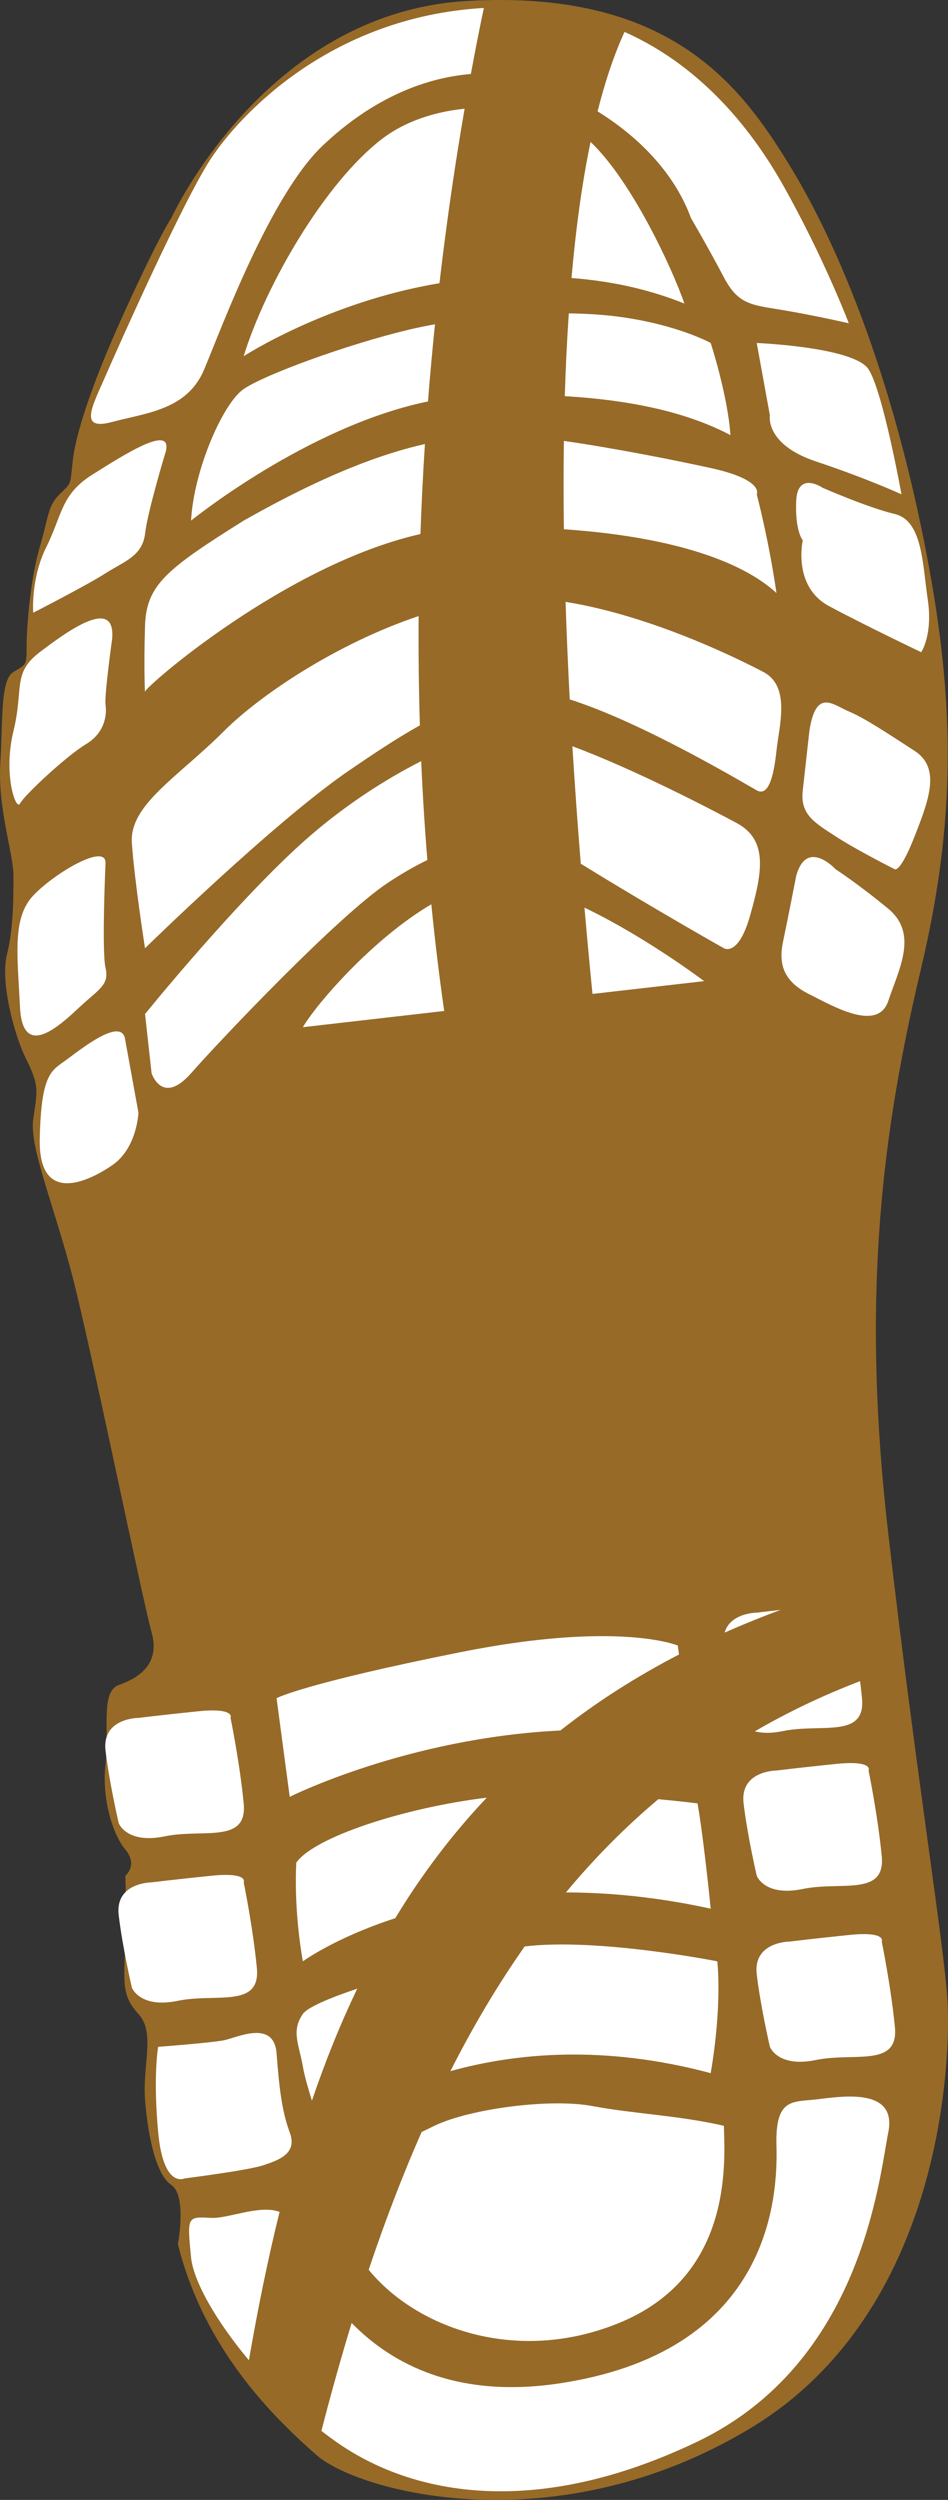 <?xml version="1.0" encoding="UTF-8" standalone="no"?>
<!-- Generator: Adobe Illustrator 17.0.0, SVG Export Plug-In . SVG Version: 6.00 Build 0)  -->

<svg
   xmlns:dc="http://purl.org/dc/elements/1.1/"
   xmlns:cc="http://creativecommons.org/ns#"
   xmlns:rdf="http://www.w3.org/1999/02/22-rdf-syntax-ns#"
   xmlns:svg="http://www.w3.org/2000/svg"
   xmlns="http://www.w3.org/2000/svg"
   xmlns:sodipodi="http://sodipodi.sourceforge.net/DTD/sodipodi-0.dtd"
   xmlns:inkscape="http://www.inkscape.org/namespaces/inkscape"
   version="1.1"
   id="Слой_1"
   x="0px"
   y="0px"
   width="53.241"
   height="140.382"
   viewBox="0 0 53.241 140.382"
   enable-background="new 0 0 1200 150"
   xml:space="preserve"
   sodipodi:docname="7.svg"
   inkscape:version="0.92.4 (5da689c313, 2019-01-14)"><rect x="0" y="0" width="53.241" height="140.382" fill="#333333" stroke="none"/><defs
   id="defs1163" /><sodipodi:namedview
   pagecolor="#ffffff"
   bordercolor="#666666"
   borderopacity="1"
   objecttolerance="10"
   gridtolerance="10"
   guidetolerance="10"
   inkscape:pageopacity="0"
   inkscape:pageshadow="2"
   inkscape:window-width="1920"
   inkscape:window-height="1017"
   id="namedview1161"
   showgrid="false"
   inkscape:zoom="0.66939442"
   inkscape:cx="235.05445"
   inkscape:cy="-109.1209"
   inkscape:window-x="-8"
   inkscape:window-y="-8"
   inkscape:window-maximized="1"
   inkscape:current-layer="Слой_1"
   fit-margin-top="0"
   fit-margin-left="0"
   fit-margin-right="0"
   fit-margin-bottom="0" />







<g
   id="g1146"
   transform="translate(-1100.818,-4.9)">
	<g
   id="g1064">
		<path
   d="m 1110.44,17.143 c 0,0 5.264,-11.545 16.623,-12.19 11.359,-0.647 15.33,4.709 18.101,9.234 2.77,4.527 5.541,11.452 7.388,20.317 1.847,8.866 2.124,15.792 0,24.752 -2.124,8.958 -3.417,18.192 -1.847,31.769 1.57,13.577 3.14,23.089 3.325,26.228 0.185,3.141 -0.184,17.456 -11.082,24.012 -10.898,6.556 -21.98,3.602 -24.381,1.477 -2.401,-2.123 -6.28,-5.909 -7.758,-11.82 0,0 0.517,-2.734 -0.369,-3.325 -0.887,-0.591 -1.33,-2.881 -1.477,-4.802 -0.148,-1.921 0.591,-3.768 -0.37,-4.802 -0.961,-1.034 -0.813,-1.773 -0.739,-4.064 0.074,-2.289 0,-3.694 0,-3.694 0,0 0.739,-0.591 0,-1.478 -0.739,-0.886 -1.33,-2.955 -1.109,-4.802 0.222,-1.848 -0.295,-4.063 0.74,-4.433 1.034,-0.37 2.364,-1.108 1.847,-2.955 -0.517,-1.847 -3.398,-15.959 -4.433,-19.948 -1.034,-3.99 -2.438,-7.313 -2.216,-8.865 0.221,-1.553 0.369,-1.848 -0.37,-3.326 -0.739,-1.477 -1.477,-4.432 -1.108,-5.91 0.369,-1.478 0.369,-3.177 0.369,-4.433 0,-1.256 -0.887,-3.768 -0.739,-6.28 0.148,-2.512 0,-4.73 0.739,-5.172 0.739,-0.444 0.739,-0.37 0.739,-1.478 0,-1.108 0.222,-3.767 0.739,-5.541 0.518,-1.773 0.444,-2.291 1.109,-2.956 0.665,-0.665 0.591,-0.444 0.739,-1.847 0.148,-1.404 0.961,-4.137 2.955,-8.497 1.994,-4.359 2.585,-5.171 2.585,-5.171 z"
   id="path1062"
   inkscape:connector-curvature="0"
   style="clip-rule:evenodd;fill:#976a28;fill-rule:evenodd" />
	</g>
	<g
   id="g1144">
		<path
   d="m 1114.503,24.901 c 0,0 4.714,-3.055 10.996,-4.098 0.422,-3.637 0.916,-6.931 1.412,-9.798 -1.689,0.17 -3.354,0.709 -4.65,1.704 -3.177,2.439 -6.501,8.128 -7.758,12.192 z m 18.412,-4.39 c 2.556,0.2 4.584,0.733 6.339,1.434 -0.676,-1.961 -2.962,-6.893 -5.27,-9.075 -0.479,2.305 -0.827,4.878 -1.069,7.641 z"
   id="path1066"
   inkscape:connector-curvature="0"
   style="clip-rule:evenodd;fill:#ffffff;fill-rule:evenodd" />
		<path
   d="m 1111.548,34.136 c 0,0 6.519,-5.296 13.306,-6.693 0.117,-1.487 0.249,-2.931 0.393,-4.333 -0.529,0.096 -1.035,0.199 -1.508,0.313 -3.399,0.812 -8.054,2.511 -9.236,3.324 -1.181,0.813 -2.807,4.582 -2.955,7.389 z m 20.99,-6.989 c 4.432,0.258 7.318,1.141 9.302,2.187 -0.148,-2.216 -1.108,-5.173 -1.108,-5.173 0,0 -1.848,-1.033 -5.172,-1.477 -0.838,-0.111 -1.789,-0.172 -2.797,-0.187 -0.102,1.507 -0.177,3.057 -0.225,4.65 z"
   id="path1068"
   inkscape:connector-curvature="0"
   style="clip-rule:evenodd;fill:#ffffff;fill-rule:evenodd" />
		<path
   d="m 1108.963,43.741 c 0,-0.262 7.879,-7.135 15.467,-8.852 0.061,-1.725 0.146,-3.412 0.252,-5.054 -2.301,0.516 -5.48,1.635 -10.178,4.3 -4.359,2.734 -5.467,3.62 -5.541,5.911 -0.075,2.29 0,3.99 0,3.695 z m 23.525,-9.12 c 5.717,0.388 9.851,1.665 11.938,3.579 -0.443,-3.03 -1.108,-5.541 -1.108,-5.541 0,0 0.443,-0.813 -2.586,-1.477 -1.872,-0.411 -5.324,-1.105 -8.246,-1.522 -0.022,1.626 -0.021,3.282 0,4.961 z"
   id="path1070"
   inkscape:connector-curvature="0"
   style="clip-rule:evenodd;fill:#ffffff;fill-rule:evenodd" />
		<path
   d="m 1108.963,58.147 c 0,0 7.24,-7.093 11.451,-9.974 1.36,-0.93 2.68,-1.814 3.985,-2.541 -0.064,-2.084 -0.084,-4.132 -0.07,-6.137 -4.609,1.545 -8.908,4.435 -10.934,6.462 -2.586,2.586 -5.32,4.137 -5.172,6.28 0.149,2.142 0.74,5.91 0.74,5.91 z m 23.852,-13.972 c 4.125,1.309 9.848,4.743 10.502,5.107 0.665,0.369 0.96,-0.814 1.108,-2.218 0.148,-1.403 0.813,-3.62 -0.739,-4.432 -1.186,-0.622 -6.178,-3.146 -11.105,-3.934 0.06,1.819 0.138,3.647 0.234,5.477 z"
   id="path1072"
   inkscape:connector-curvature="0"
   style="clip-rule:evenodd;fill:#ffffff;fill-rule:evenodd" />
		<path
   d="m 1108.963,61.842 0.369,3.325 c 0,0 0.591,1.846 2.216,0 1.625,-1.848 8.275,-8.867 11.082,-10.714 0.673,-0.442 1.407,-0.882 2.189,-1.258 -0.152,-1.872 -0.267,-3.726 -0.346,-5.553 -2.024,1.023 -4.249,2.466 -6.276,4.225 -3.915,3.4 -9.234,9.975 -9.234,9.975 z m 24.472,-8.44 c 4.032,2.49 8.035,4.745 8.035,4.745 0,0 0.813,0.518 1.478,-1.848 0.665,-2.364 1.034,-4.211 -0.739,-5.171 -1.227,-0.665 -5.745,-3.027 -9.245,-4.322 0.137,2.219 0.296,4.424 0.471,6.596 z"
   id="path1074"
   inkscape:connector-curvature="0"
   style="clip-rule:evenodd;fill:#ffffff;fill-rule:evenodd" />
		<path
   d="m 1117.828,62.581 7.936,-0.911 c -0.288,-2.012 -0.527,-4.009 -0.722,-5.99 -3.293,1.934 -6.453,5.596 -7.214,6.901 z m 16.265,-1.868 6.27,-0.718 c 0,0 -3.277,-2.483 -6.72,-4.126 0.143,1.645 0.293,3.263 0.45,4.844 z"
   id="path1076"
   inkscape:connector-curvature="0"
   style="clip-rule:evenodd;fill:#ffffff;fill-rule:evenodd" />
		<path
   d="m 1117.089,105.801 c 0,0 6.563,-3.303 15.202,-3.727 1.983,-1.562 4.193,-2.989 6.659,-4.266 -0.045,-0.334 -0.066,-0.504 -0.066,-0.504 0,0 -3.324,-1.404 -12.19,0.37 -8.866,1.773 -10.343,2.586 -10.343,2.586 z"
   id="path1078"
   inkscape:connector-curvature="0"
   style="clip-rule:evenodd;fill:#ffffff;fill-rule:evenodd" />
		<path
   d="m 1117.828,115.037 c 0,0 1.801,-1.323 5.188,-2.422 1.458,-2.406 3.155,-4.673 5.139,-6.769 -4.628,0.564 -9.69,2.211 -10.696,3.649 -0.147,2.881 0.369,5.542 0.369,5.542 z m 14.774,-3.869 c 2.439,0.003 5.155,0.263 8.13,0.912 -0.443,-4.358 -0.74,-5.91 -0.74,-5.91 0,0 -0.868,-0.114 -2.202,-0.237 -1.88,1.581 -3.603,3.33 -5.188,5.235 z"
   id="path1080"
   inkscape:connector-curvature="0"
   style="clip-rule:evenodd;fill:#ffffff;fill-rule:evenodd" />
		<path
   d="m 1126.113,121.204 c 3.668,-1.021 8.627,-1.491 14.619,0.113 0.665,-3.916 0.369,-6.28 0.369,-6.28 0,0 -6.722,-1.331 -10.817,-0.835 -1.528,2.174 -2.91,4.512 -4.171,7.002 z m -5.23,-4.632 c -1.605,0.539 -2.802,1.055 -3.055,1.42 -0.665,0.96 -0.221,1.699 0,2.956 0.092,0.52 0.298,1.244 0.508,1.913 0.735,-2.164 1.575,-4.266 2.547,-6.289 z"
   id="path1082"
   inkscape:connector-curvature="0"
   style="clip-rule:evenodd;fill:#ffffff;fill-rule:evenodd" />
		<path
   d="m 1121.524,132.358 c 2.662,3.262 8.289,5.336 14.036,2.997 6.354,-2.586 5.984,-8.867 5.911,-11.083 -2.586,-0.591 -5.024,-0.664 -7.388,-1.108 -2.364,-0.444 -6.871,0.148 -8.866,1.108 -0.245,0.119 -0.485,0.234 -0.718,0.349 -1.086,2.457 -2.071,5.041 -2.975,7.737 z"
   id="path1084"
   inkscape:connector-curvature="0"
   style="clip-rule:evenodd;fill:#ffffff;fill-rule:evenodd" />
		<g
   id="g1088">
			<path
   d="m 1143.317,24.161 0.739,4.064 c 0,0 -0.296,1.625 2.586,2.587 2.882,0.96 4.803,1.847 4.803,1.847 0,0 -1.034,-5.763 -1.848,-7.02 -0.812,-1.256 -6.28,-1.478 -6.28,-1.478 z"
   id="path1086"
   inkscape:connector-curvature="0"
   style="clip-rule:evenodd;fill:#ffffff;fill-rule:evenodd" />
		</g>
		<path
   d="m 1139.623,17.143 c 0,0 1.034,1.773 1.847,3.326 0.813,1.55 1.552,1.55 3.324,1.846 1.773,0.296 3.694,0.738 3.694,0.738 0,0 -1.404,-3.694 -3.694,-7.758 -1.573,-2.789 -4.365,-6.589 -8.903,-8.602 -0.59,1.291 -1.091,2.79 -1.512,4.461 2.22,1.376 4.294,3.393 5.244,5.989 z M 1127.992,5.347 c -8.75,0.508 -13.815,6.155 -15.335,8.472 -1.552,2.364 -5.172,10.491 -5.911,12.19 -0.738,1.699 -1.551,3.104 0.37,2.586 1.922,-0.518 4.211,-0.665 5.172,-2.956 0.961,-2.291 3.694,-9.752 6.65,-12.559 2.661,-2.528 5.562,-3.798 8.325,-4.025 0.248,-1.357 0.495,-2.597 0.729,-3.708 z"
   id="path1090"
   inkscape:connector-curvature="0"
   style="clip-rule:evenodd;fill:#ffffff;fill-rule:evenodd" />
		<g
   id="g1094">
			<path
   d="m 1110.071,30.442 c 0,0 -0.96,3.177 -1.108,4.433 -0.148,1.256 -1.182,1.552 -2.217,2.216 -1.034,0.666 -4.063,2.217 -4.063,2.217 0,0 -0.148,-1.92 0.739,-3.694 0.887,-1.773 0.813,-2.956 2.586,-4.064 1.773,-1.108 4.728,-3.03 4.063,-1.108 z"
   id="path1092"
   inkscape:connector-curvature="0"
   style="clip-rule:evenodd;fill:#ffffff;fill-rule:evenodd" />
		</g>
		<g
   id="g1098">
			<path
   d="m 1107.115,40.786 c 0,0 -0.443,3.177 -0.37,3.693 0.074,0.518 0,1.553 -1.108,2.216 -1.108,0.666 -3.472,2.883 -3.694,3.326 -0.222,0.443 -0.961,-1.626 -0.37,-4.064 0.591,-2.438 -0.074,-3.251 1.477,-4.434 1.553,-1.181 4.287,-3.176 4.065,-0.737 z"
   id="path1096"
   inkscape:connector-curvature="0"
   style="clip-rule:evenodd;fill:#ffffff;fill-rule:evenodd" />
		</g>
		<g
   id="g1102">
			<path
   d="m 1106.745,53.345 c 0,0 -0.222,4.95 0,5.911 0.222,0.96 -0.369,1.182 -1.478,2.216 -1.108,1.035 -3.177,2.956 -3.324,0 -0.148,-2.955 -0.443,-5.023 0.739,-6.28 1.183,-1.256 4.063,-2.955 4.063,-1.847 z"
   id="path1100"
   inkscape:connector-curvature="0"
   style="clip-rule:evenodd;fill:#ffffff;fill-rule:evenodd" />
		</g>
		<g
   id="g1106">
			<path
   d="m 1107.854,63.318 0.739,4.064 c 0,0 -0.074,1.995 -1.478,2.955 -1.404,0.96 -4.137,2.216 -4.064,-1.477 0.074,-3.694 0.666,-3.842 1.478,-4.434 0.813,-0.59 3.177,-2.51 3.325,-1.108 z"
   id="path1104"
   inkscape:connector-curvature="0"
   style="clip-rule:evenodd;fill:#ffffff;fill-rule:evenodd" />
		</g>
		<g
   id="g1110">
			<path
   d="m 1145.534,54.084 c 0,0 -0.444,2.291 -0.739,3.694 -0.295,1.404 0.148,2.29 1.478,2.956 1.33,0.665 3.842,2.143 4.433,0.37 0.591,-1.773 1.699,-3.769 0,-5.172 -1.7,-1.405 -2.955,-2.217 -2.955,-2.217 0,0 -1.626,-1.773 -2.217,0.369 z"
   id="path1108"
   inkscape:connector-curvature="0"
   style="clip-rule:evenodd;fill:#ffffff;fill-rule:evenodd" />
		</g>
		<g
   id="g1114">
			<path
   d="m 1146.273,45.957 c 0,0 -0.222,1.995 -0.37,3.326 -0.148,1.329 0.591,1.772 1.847,2.584 1.256,0.814 3.324,1.847 3.324,1.847 0,0 0.296,0.222 1.109,-1.847 0.812,-2.069 1.477,-3.842 0,-4.802 -1.478,-0.96 -2.808,-1.846 -3.695,-2.215 -0.885,-0.371 -1.846,-1.332 -2.215,1.107 z"
   id="path1112"
   inkscape:connector-curvature="0"
   style="clip-rule:evenodd;fill:#ffffff;fill-rule:evenodd" />
		</g>
		<g
   id="g1118">
			<path
   d="m 1145.903,35.245 c 0,0 -0.591,2.584 1.478,3.692 2.069,1.109 5.172,2.586 5.172,2.586 0,0 0.664,-0.959 0.369,-2.955 -0.295,-1.995 -0.295,-4.433 -1.847,-4.802 -1.551,-0.371 -4.063,-1.478 -4.063,-1.478 0,0 -1.404,-0.96 -1.478,0.739 -0.074,1.7 0.369,2.218 0.369,2.218 z"
   id="path1116"
   inkscape:connector-curvature="0"
   style="clip-rule:evenodd;fill:#ffffff;fill-rule:evenodd" />
		</g>
		<path
   d="m 1143.317,95.458 c 0,0 -1.483,0 -1.803,1.121 1.011,-0.448 2.057,-0.876 3.147,-1.277 -0.877,0.097 -1.344,0.156 -1.344,0.156 z m -0.108,6.665 c 0.38,0.1 0.895,0.127 1.586,-0.016 2.143,-0.443 4.655,0.444 4.433,-1.846 -0.031,-0.317 -0.067,-0.639 -0.106,-0.958 -2.103,0.805 -4.071,1.747 -5.913,2.82 z"
   id="path1120"
   inkscape:connector-curvature="0"
   style="clip-rule:evenodd;fill:#ffffff;fill-rule:evenodd" />
		<g
   id="g1124">
			<path
   d="m 1144.426,104.323 c 0,0 -2.068,0 -1.847,1.848 0.222,1.848 0.739,4.063 0.739,4.063 0,0 0.443,1.182 2.586,0.74 2.143,-0.445 4.654,0.442 4.433,-1.848 -0.222,-2.291 -0.739,-4.803 -0.739,-4.803 0,0 0.296,-0.591 -1.847,-0.369 -2.143,0.221 -3.325,0.369 -3.325,0.369 z"
   id="path1122"
   inkscape:connector-curvature="0"
   style="clip-rule:evenodd;fill:#ffffff;fill-rule:evenodd" />
		</g>
		<g
   id="g1128">
			<path
   d="m 1145.165,113.928 c 0,0 -2.069,0 -1.847,1.848 0.222,1.848 0.739,4.063 0.739,4.063 0,0 0.443,1.183 2.586,0.738 2.143,-0.443 4.655,0.444 4.433,-1.846 -0.221,-2.291 -0.739,-4.803 -0.739,-4.803 0,0 0.295,-0.591 -1.847,-0.369 -2.143,0.221 -3.325,0.369 -3.325,0.369 z"
   id="path1126"
   inkscape:connector-curvature="0"
   style="clip-rule:evenodd;fill:#ffffff;fill-rule:evenodd" />
		</g>
		<g
   id="g1132">
			<path
   d="m 1108.593,101.368 c 0,0 -2.069,0 -1.848,1.847 0.222,1.847 0.74,4.064 0.74,4.064 0,0 0.443,1.181 2.586,0.739 2.143,-0.444 4.655,0.442 4.433,-1.848 -0.221,-2.29 -0.738,-4.802 -0.738,-4.802 0,0 0.295,-0.591 -1.847,-0.369 -2.144,0.222 -3.326,0.369 -3.326,0.369 z"
   id="path1130"
   inkscape:connector-curvature="0"
   style="clip-rule:evenodd;fill:#ffffff;fill-rule:evenodd" />
		</g>
		<g
   id="g1136">
			<path
   d="m 1109.332,110.603 c 0,0 -2.069,0 -1.847,1.848 0.221,1.847 0.739,4.064 0.739,4.064 0,0 0.443,1.182 2.586,0.738 2.143,-0.442 4.655,0.444 4.433,-1.847 -0.221,-2.291 -0.739,-4.803 -0.739,-4.803 0,0 0.296,-0.591 -1.847,-0.369 -2.144,0.222 -3.325,0.369 -3.325,0.369 z"
   id="path1134"
   inkscape:connector-curvature="0"
   style="clip-rule:evenodd;fill:#ffffff;fill-rule:evenodd" />
		</g>
		<g
   id="g1140">
			<path
   d="m 1109.701,119.839 c 0,0 2.956,-0.222 3.695,-0.369 0.739,-0.148 2.807,-1.183 2.955,0.739 0.148,1.92 0.295,3.25 0.739,4.432 0.443,1.182 -0.591,1.552 -1.477,1.846 -0.887,0.295 -4.433,0.741 -4.433,0.741 0,0 -1.182,0.591 -1.478,-2.587 -0.296,-3.177 -10e-4,-4.802 -10e-4,-4.802 z"
   id="path1138"
   inkscape:connector-curvature="0"
   style="clip-rule:evenodd;fill:#ffffff;fill-rule:evenodd" />
		</g>
		<path
   d="m 1120.567,135.345 c 2.268,2.326 6.025,4.348 12.037,3.334 11.599,-1.922 11.895,-10.566 11.821,-13.299 -0.073,-2.66 0.887,-2.438 2.216,-2.586 1.33,-0.148 4.581,-0.739 4.064,1.847 -0.517,2.587 -1.478,12.93 -10.713,17.363 -9.087,4.359 -16.032,3.03 -20.317,0 -0.271,-0.192 -0.541,-0.391 -0.806,-0.599 0.533,-2.071 1.098,-4.092 1.698,-6.06 z m -5.771,2.095 c -1.863,-2.231 -3.12,-4.46 -3.248,-5.78 -0.222,-2.291 -0.222,-2.291 1.108,-2.216 0.97,0.055 2.727,-0.756 3.864,-0.339 -0.674,2.721 -1.234,5.508 -1.724,8.335 z"
   id="path1142"
   inkscape:connector-curvature="0"
   style="clip-rule:evenodd;fill:#ffffff;fill-rule:evenodd" />
	</g>
</g>
<g
   id="g1148"
   transform="translate(-1100.818,-4.9)">
</g>
<g
   id="g1150"
   transform="translate(-1100.818,-4.9)">
</g>
<g
   id="g1152"
   transform="translate(-1100.818,-4.9)">
</g>
<g
   id="g1154"
   transform="translate(-1100.818,-4.9)">
</g>
<g
   id="g1156"
   transform="translate(-1100.818,-4.9)">
</g>
<g
   id="g1158"
   transform="translate(-1100.818,-4.9)">
</g>
</svg>